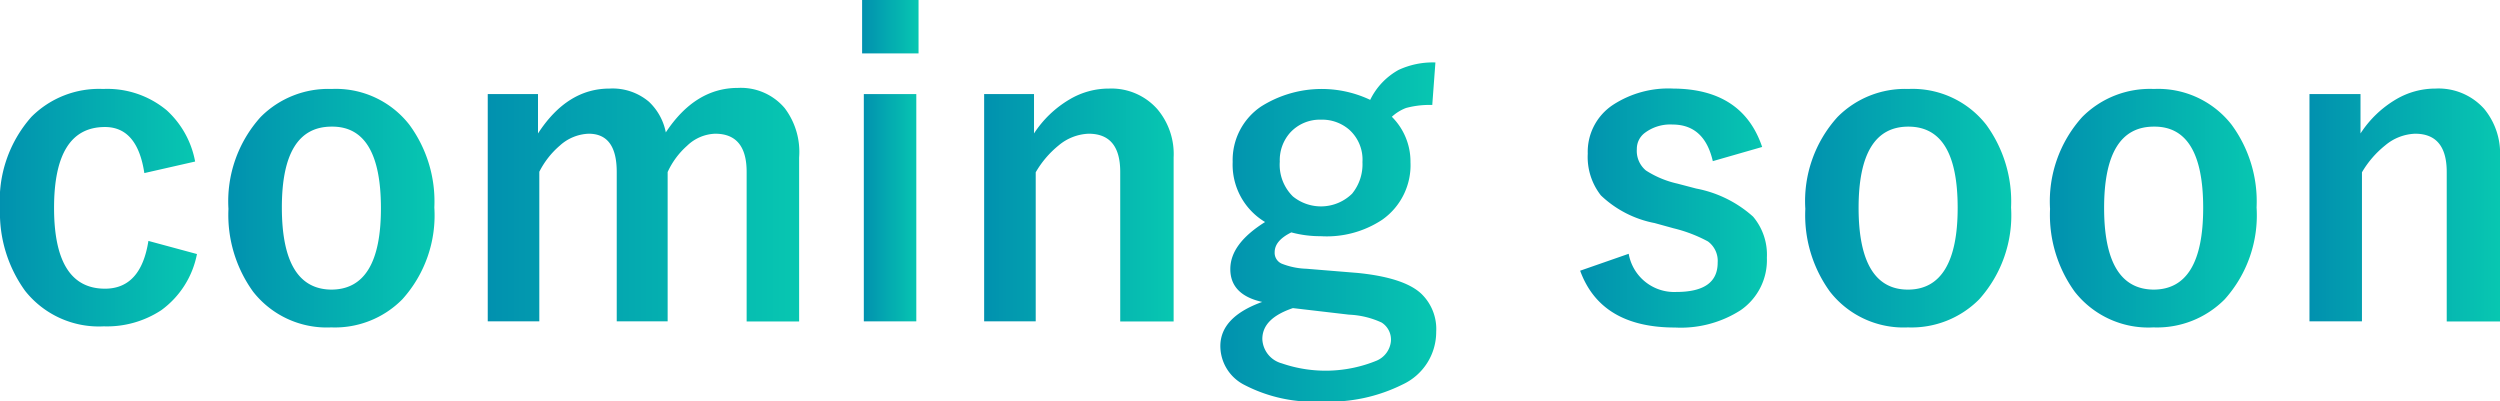 <svg xmlns="http://www.w3.org/2000/svg" xmlns:xlink="http://www.w3.org/1999/xlink" width="190.52" height="30.59" viewBox="0 0 190.52 30.59"><defs><linearGradient id="名称未設定グラデーション_4" y1="15.86" x2="14.96" y2="15.86" gradientUnits="userSpaceOnUse"><stop offset="0" stop-color="#0191af"/><stop offset="1" stop-color="#07c7b1"/></linearGradient><linearGradient id="名称未設定グラデーション_4-2" x1="17.41" y1="15.86" x2="33.1" y2="15.86" xlink:href="#名称未設定グラデーション_4"/><linearGradient id="名称未設定グラデーション_4-3" x1="37.17" y1="15.63" x2="60.9" y2="15.63" xlink:href="#名称未設定グラデーション_4"/><linearGradient id="名称未設定グラデーション_4-4" x1="65.74" y1="12.24" x2="70.04" y2="12.24" xlink:href="#名称未設定グラデーション_4"/><linearGradient id="名称未設定グラデーション_4-5" x1="74.95" y1="15.63" x2="89.44" y2="15.63" xlink:href="#名称未設定グラデーション_4"/><linearGradient id="名称未設定グラデーション_4-6" x1="92.95" y1="17.67" x2="109.45" y2="17.67" xlink:href="#名称未設定グラデーション_4"/><linearGradient id="名称未設定グラデーション_4-7" x1="120.41" y1="15.86" x2="134.65" y2="15.86" xlink:href="#名称未設定グラデーション_4"/><linearGradient id="名称未設定グラデーション_4-8" x1="137.58" y1="15.86" x2="153.26" y2="15.86" xlink:href="#名称未設定グラデーション_4"/><linearGradient id="名称未設定グラデーション_4-9" x1="156.28" y1="15.86" x2="171.97" y2="15.86" xlink:href="#名称未設定グラデーション_4"/><linearGradient id="名称未設定グラデーション_4-10" x1="176.04" y1="15.63" x2="190.52" y2="15.63" xlink:href="#名称未設定グラデーション_4"/></defs><g id="レイヤー_2" data-name="レイヤー 2"><g id="レイヤー_1-2" data-name="レイヤー 1"><path d="M14.87 12.31l-3.87.88q-.53-3.51-3-3.51-3.88 0-3.88 6.16T8 22c1.83 0 2.93-1.22 3.31-3.64l3.7 1a6.91 6.91 0 01-2.72 4.28 7.53 7.53 0 01-4.38 1.23 7.17 7.17 0 01-6-2.71A10.14 10.14 0 010 15.9a9.6 9.6 0 012.4-7 7.27 7.27 0 015.46-2.12 7.08 7.08 0 014.85 1.63 7 7 0 012.16 3.9z" fill="url(#名称未設定グラデーション_4)"/><path d="M25.27 6.78a7.1 7.1 0 015.93 2.73 9.87 9.87 0 011.9 6.3 9.54 9.54 0 01-2.44 7 7.22 7.22 0 01-5.42 2.14 7.13 7.13 0 01-5.95-2.72 10 10 0 01-1.88-6.31 9.59 9.59 0 012.45-7 7.26 7.26 0 015.41-2.14zm0 2.87q-3.8 0-3.79 6.19t3.76 6.23q3.8 0 3.79-6.23t-3.76-6.19z" fill="url(#名称未設定グラデーション_4-2)"/><path d="M41 7.17v3q2.22-3.42 5.45-3.42a4.29 4.29 0 013 1 4.35 4.35 0 011.29 2.34q2.24-3.39 5.49-3.39a4.37 4.37 0 013.57 1.54A5.53 5.53 0 0160.9 12v12.5h-4V13.1q0-2.91-2.4-2.91a3.24 3.24 0 00-2.14.92 6 6 0 00-1.48 2v11.38H47V13.1c0-1.94-.71-2.91-2.14-2.91a3.45 3.45 0 00-2.19.9 6.46 6.46 0 00-1.57 2v11.4h-3.93V7.17z" fill="url(#名称未設定グラデーション_4-3)"/><path d="M70 0v4.07h-4.3V0zm-.17 7.17v17.32h-4V7.17z" fill="url(#名称未設定グラデーション_4-4)"/><path d="M78.8 7.17v3a8.19 8.19 0 012.72-2.6 5.84 5.84 0 013-.82 4.67 4.67 0 013.68 1.57A5.3 5.3 0 0189.44 12v12.5h-4.07V13.1c0-1.94-.8-2.91-2.41-2.91a3.77 3.77 0 00-2.28.89 7.4 7.4 0 00-1.75 2.05v11.36H75V7.17z" fill="url(#名称未設定グラデーション_4-5)"/><path d="M109.39 4.76L109.15 8a6.85 6.85 0 00-2 .23 3.35 3.35 0 00-1.08.67 4.82 4.82 0 011.42 3.46 5.08 5.08 0 01-2.16 4.39 7.66 7.66 0 01-4.68 1.25 8.43 8.43 0 01-2.24-.29c-.85.42-1.27.92-1.27 1.51a.9.9 0 00.53.87 5.54 5.54 0 001.88.39l3.91.32c2.32.23 4 .76 4.88 1.61a3.73 3.73 0 011.11 2.88 4.41 4.41 0 01-2.54 4 12.55 12.55 0 01-6.16 1.31 11.48 11.48 0 01-6-1.31A3.33 3.33 0 0193 26.38q0-2.22 3.19-3.37c-1.62-.36-2.43-1.2-2.43-2.5s.88-2.48 2.65-3.59a5.09 5.09 0 01-2.47-4.58 4.92 4.92 0 012.16-4.22 8.65 8.65 0 018.32-.51 5.21 5.21 0 012.16-2.28 6.19 6.19 0 012.81-.57zM98.53 23.48C97 24 96.2 24.76 96.2 25.84a2 2 0 001.48 1.85 10.25 10.25 0 007.24-.21A1.8 1.8 0 00106 26a1.54 1.54 0 00-.71-1.42 6.55 6.55 0 00-2.48-.6zm2.14-14.36a3.07 3.07 0 00-2.36 1 3.15 3.15 0 00-.78 2.2 3.38 3.38 0 001 2.65 3.39 3.39 0 004.51-.21 3.54 3.54 0 00.79-2.41 3.06 3.06 0 00-1-2.46 3.15 3.15 0 00-2.16-.77z" fill="url(#名称未設定グラデーション_4-6)"/><path d="M134.29 11.2l-3.76 1.08c-.43-1.86-1.45-2.79-3.08-2.79a3.22 3.22 0 00-2.08.62 1.52 1.52 0 00-.63 1.25 1.94 1.94 0 00.69 1.63 7.38 7.38 0 002.39 1l1.45.38a9 9 0 014.33 2.14 4.49 4.49 0 011.05 3.13 4.63 4.63 0 01-2 4 8.45 8.45 0 01-5 1.32q-5.65 0-7.23-4.33l3.7-1.29a3.52 3.52 0 003.62 2.91c2.11 0 3.16-.74 3.16-2.23a1.84 1.84 0 00-.74-1.62 10.92 10.92 0 00-2.61-1l-1.45-.4a8.15 8.15 0 01-4.1-2.11 4.74 4.74 0 01-1-3.18A4.28 4.28 0 01122.91 8a7.73 7.73 0 014.6-1.25q5.29.03 6.78 4.45z" fill="url(#名称未設定グラデーション_4-7)"/><path d="M145.43 6.78a7.13 7.13 0 015.94 2.73 9.93 9.93 0 011.89 6.3 9.58 9.58 0 01-2.43 7 7.26 7.26 0 01-5.43 2.14 7.11 7.11 0 01-5.94-2.72 9.93 9.93 0 01-1.88-6.31 9.55 9.55 0 012.45-7 7.24 7.24 0 015.4-2.14zm0 2.87c-2.52 0-3.79 2.06-3.79 6.19s1.26 6.23 3.76 6.23 3.79-2.08 3.79-6.23-1.25-6.19-3.76-6.19z" fill="url(#名称未設定グラデーション_4-8)"/><path d="M164.14 6.78a7.1 7.1 0 015.93 2.73 9.87 9.87 0 011.9 6.3 9.58 9.58 0 01-2.43 7 7.26 7.26 0 01-5.43 2.14 7.13 7.13 0 01-6-2.72 10 10 0 01-1.88-6.31 9.59 9.59 0 012.45-7 7.26 7.26 0 015.46-2.14zm0 2.87q-3.79 0-3.79 6.19t3.76 6.23q3.79 0 3.79-6.23t-3.76-6.19z" fill="url(#名称未設定グラデーション_4-9)"/><path d="M179.89 7.17v3a8.16 8.16 0 012.71-2.6 5.9 5.9 0 013-.82 4.67 4.67 0 013.71 1.54 5.34 5.34 0 011.21 3.71v12.5h-4.06V13.1c0-1.94-.81-2.91-2.41-2.91a3.75 3.75 0 00-2.28.89 7.43 7.43 0 00-1.77 2.05v11.36h-4V7.17z" fill="url(#名称未設定グラデーション_4-10)"/></g></g></svg>